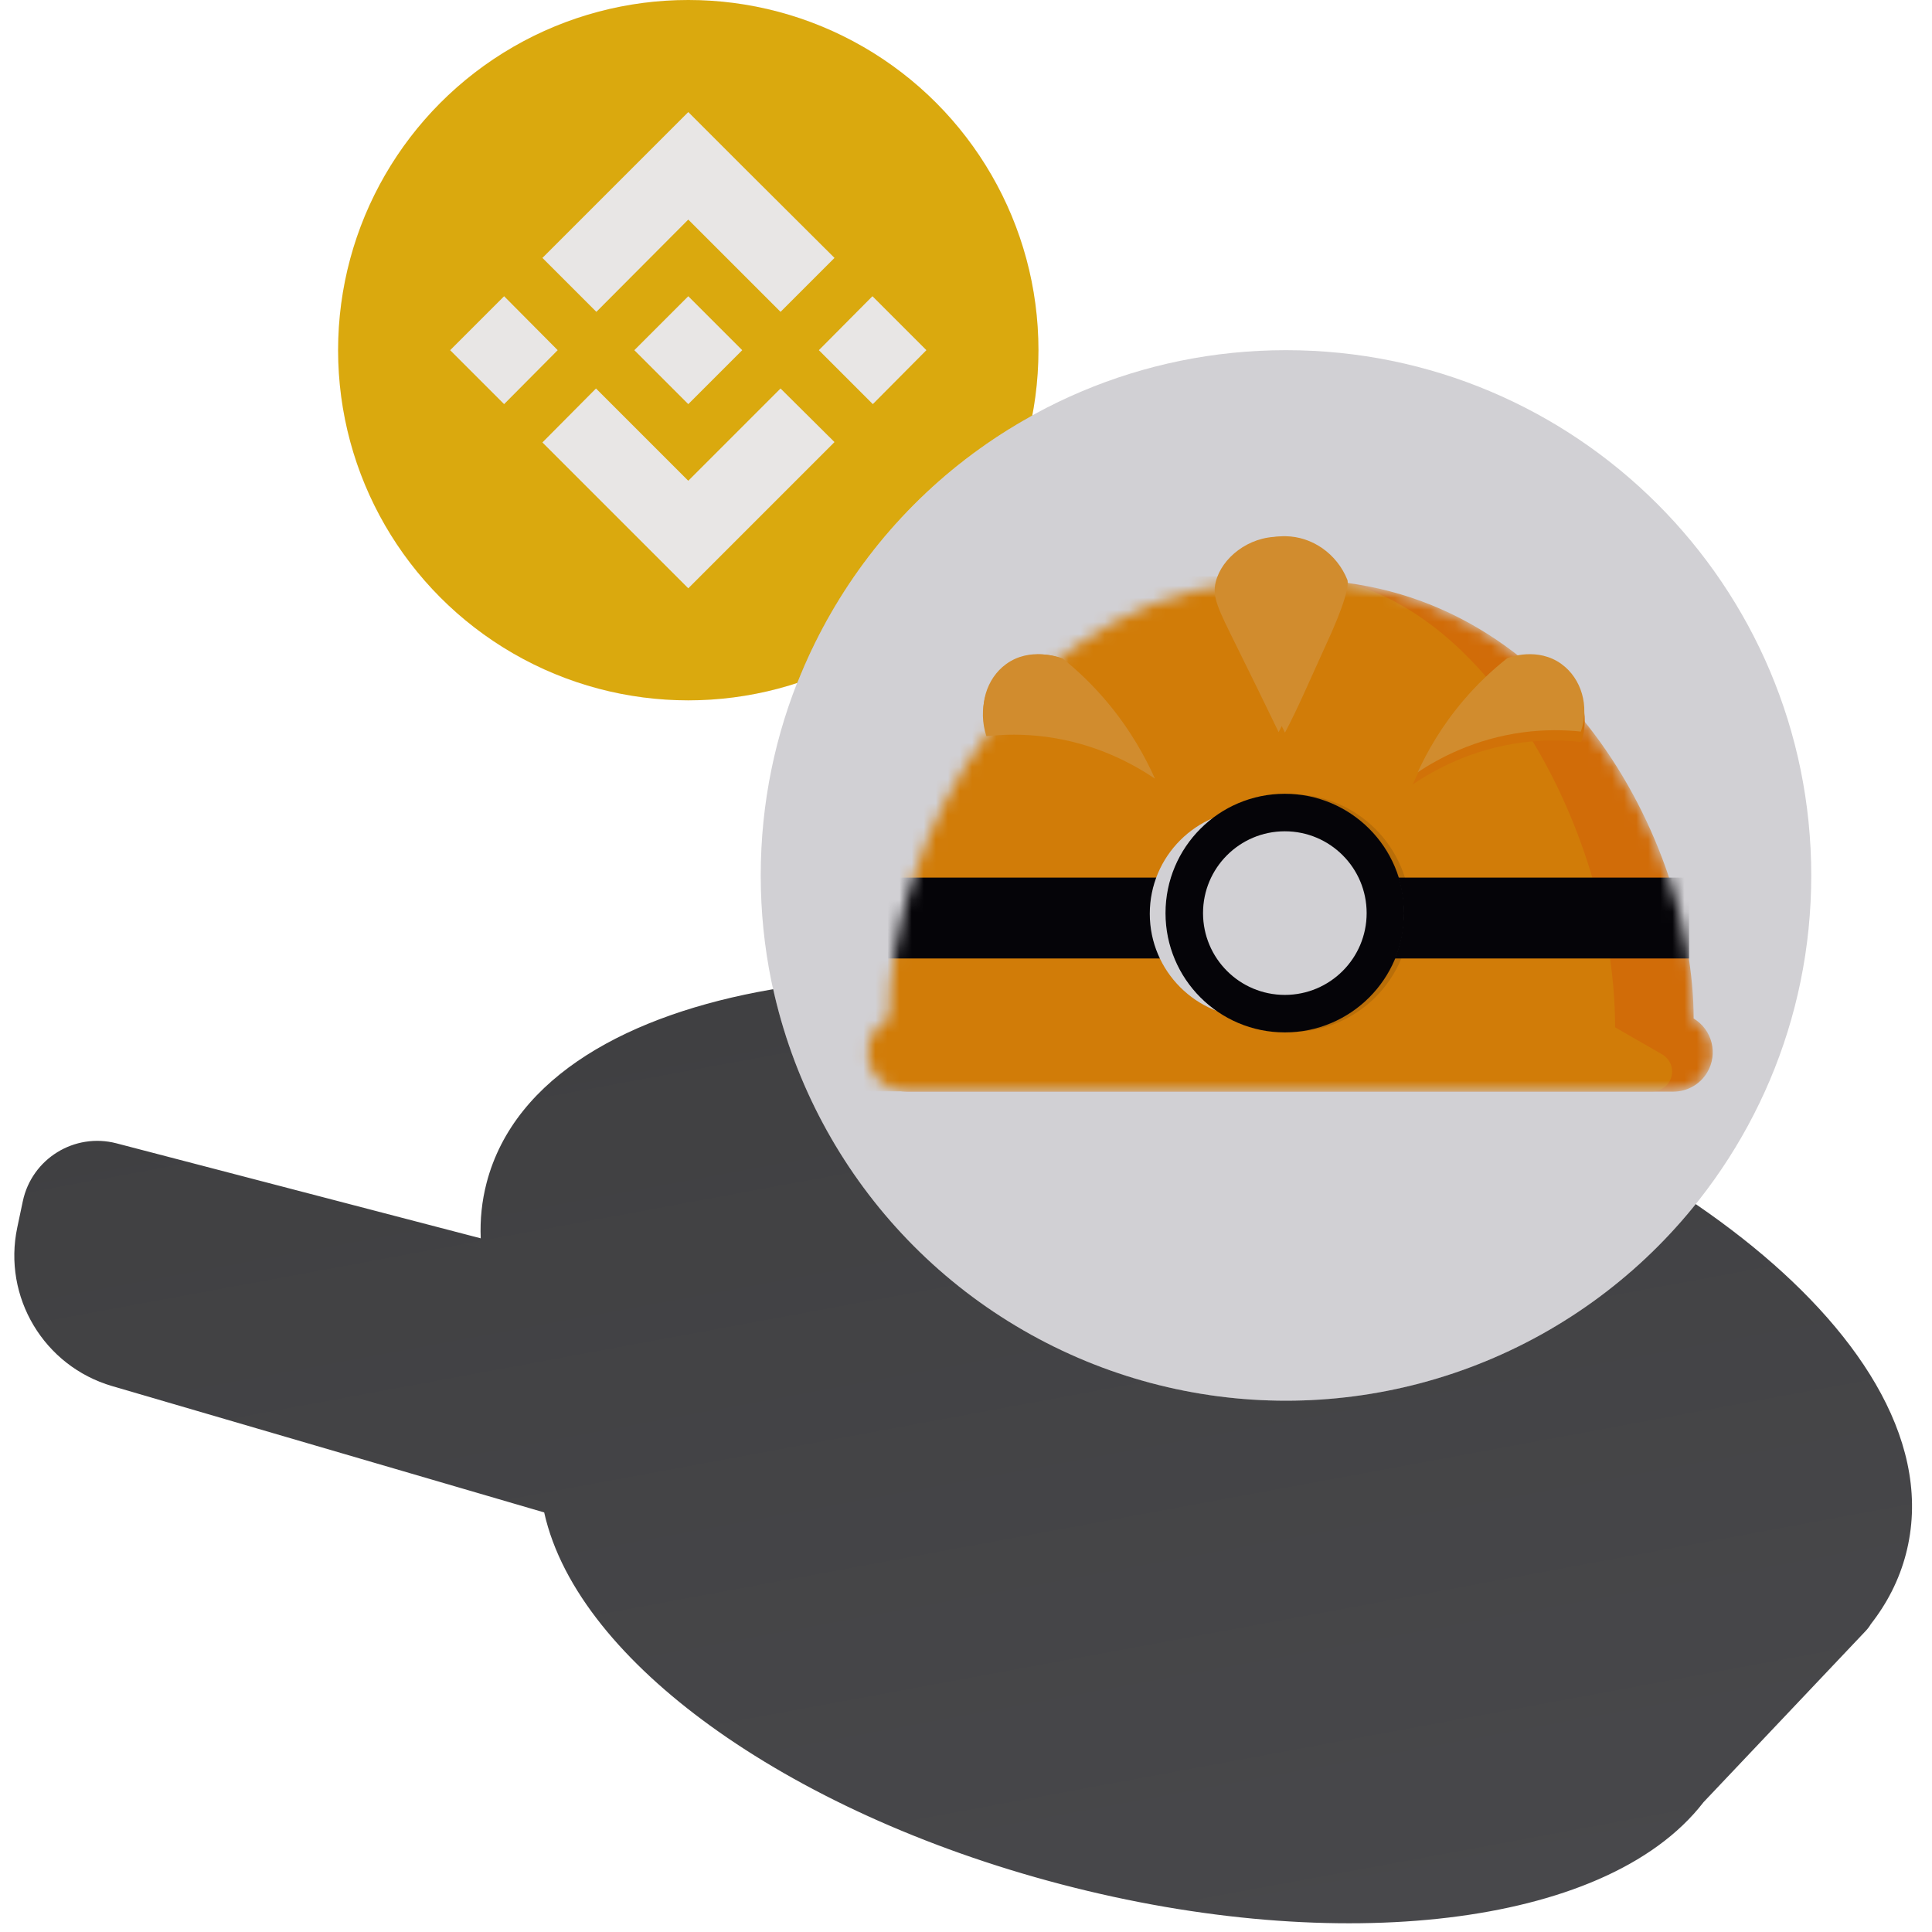 <svg xmlns="http://www.w3.org/2000/svg" width="160" height="160" fill="none" viewBox="0 0 160 160"><g clipPath="url(#clip0)"><path fill="#606063" d="M48.045 119.028C44.867 131.172 63.045 146.449 88.647 153.149C114.25 159.849 137.581 155.436 140.759 143.291C143.938 131.146 125.759 115.87 100.157 109.169C74.555 102.469 51.223 106.883 48.045 119.028Z"/><path fill="#606063" d="M136.924 149.273L152.346 132.988L42.992 104.369L48.713 126.187L136.924 149.273Z"/><path fill="#606063" d="M49.934 108.293L8.072 97.338C6.258 96.863 4.413 97.992 4.01 99.824L3.541 101.953C2.608 106.194 5.12 110.433 9.287 111.653L51.099 123.892L49.934 108.293Z"/><path fill="url(#paint0_linear)" d="M43.203 98.71C39.509 112.824 61.527 130.811 92.381 138.886C123.235 146.96 151.241 142.064 154.935 127.95C158.629 113.836 136.611 95.849 105.757 87.774C74.903 79.7 46.896 84.596 43.203 98.71Z"/><path fill="#606063" fillRule="evenodd" d="M127.673 123.286C134.771 128.506 138.919 134.152 139.538 139.157L142.515 138.789C141.744 132.551 136.779 126.258 129.45 120.869C122.06 115.434 112.011 110.721 100.537 107.718C89.063 104.716 77.993 103.901 68.888 105.019C59.859 106.128 52.448 109.182 48.719 114.242L51.135 116.021C54.126 111.961 60.508 109.071 69.254 107.997C77.923 106.933 88.608 107.698 99.777 110.621C110.946 113.544 120.636 118.111 127.673 123.286Z" clipRule="evenodd"/><path fill="#979797" fillRule="evenodd" d="M56.734 118.739C48.014 111.615 44.736 104.698 46.105 99.469C47.473 94.24 53.719 89.816 64.811 87.876C75.618 85.987 89.889 86.723 104.997 90.676C120.105 94.63 132.908 100.98 141.403 107.921C150.124 115.045 153.401 121.962 152.033 127.191C150.664 132.42 144.419 136.844 133.326 138.784C122.52 140.673 108.248 139.937 93.14 135.984C78.032 132.03 65.23 125.68 56.734 118.739ZM92.381 138.886C61.527 130.811 39.509 112.824 43.203 98.71C46.896 84.596 74.903 79.7 105.757 87.774C136.611 95.849 158.629 113.836 154.935 127.95C151.241 142.064 123.235 146.96 92.381 138.886Z" clipRule="evenodd"/><path fill="url(#paint1_linear)" fillRule="evenodd" d="M45.167 124.049L40.23 104.926L43.135 104.176L48.072 123.299L45.167 124.049Z" clipRule="evenodd"/><path fill="url(#paint2_linear)" fillRule="evenodd" d="M43.469 106.189C43.424 106.041 43.381 105.893 43.341 105.746C43.266 105.473 43.198 105.2 43.139 104.929L42.997 104.389C42.995 104.38 43.002 104.372 43.011 104.375C43.019 104.377 43.027 104.37 43.025 104.362C43.024 104.353 43.022 104.345 43.021 104.337C42.973 104.072 42.933 103.807 42.901 103.543C42.893 103.479 42.886 103.416 42.879 103.352C42.806 102.689 42.782 102.031 42.808 101.378C42.808 101.378 42.808 101.378 42.808 101.377C42.843 100.475 42.973 99.585 43.203 98.71C46.896 84.595 74.903 79.699 105.757 87.774C136.611 95.849 158.629 113.836 154.935 127.95C154.706 128.826 154.383 129.666 153.972 130.469C153.972 130.469 153.972 130.47 153.972 130.47C153.528 131.338 152.981 132.163 152.337 132.945C152.332 132.951 152.326 132.958 152.321 132.964C152.319 132.967 152.318 132.969 152.318 132.972C152.318 132.977 152.322 132.982 152.327 132.983C152.332 132.984 152.335 132.989 152.336 132.993C152.336 132.996 152.335 133 152.333 133.002L151.725 133.644C151.655 133.72 151.584 133.795 151.511 133.87L150.275 135.175L150.273 135.177L138.793 147.299C131.986 156.33 111.197 159.051 88.647 153.149C66.345 147.312 49.676 134.967 47.85 123.854C47.757 123.285 47.367 122.8 46.813 122.639L10.127 111.91C5.983 110.698 3.472 106.499 4.365 102.275L4.824 100.103C5.214 98.258 7.066 97.113 8.89 97.589L43.139 106.52C43.339 106.573 43.522 106.39 43.469 106.189ZM39.812 102.553C39.748 101.009 39.903 99.468 40.3 97.95C42.626 89.065 52.23 83.984 63.778 81.966C75.611 79.897 90.77 80.751 106.516 84.872C122.262 88.993 135.896 95.674 145.199 103.274C154.277 110.691 160.162 119.825 157.837 128.71C157.28 130.839 156.285 132.774 154.936 134.499C154.821 134.697 154.679 134.887 154.511 135.065L153.923 135.686C153.92 135.689 153.916 135.693 153.913 135.697C153.836 135.779 153.759 135.861 153.68 135.943C153.677 135.946 153.673 135.95 153.67 135.953L141.082 149.246C136.911 154.652 129.056 157.706 119.984 158.802C110.684 159.926 99.467 159.082 87.888 156.051C76.435 153.054 66.34 148.366 58.809 142.91C51.73 137.78 46.488 131.648 45.067 125.253L9.285 114.789C3.636 113.137 0.213 107.413 1.43 101.655L1.889 99.482C2.633 95.963 6.166 93.778 9.647 94.686L39.812 102.553Z" clipRule="evenodd"/><circle cx="57" cy="29" r="29" fill="#F0B90B"/><path fill="#FFFDFA" d="M46.185 29L41.748 33.468L37.28 29L41.748 24.532L46.185 29ZM57 18.185L64.641 25.826L69.109 21.358L61.468 13.748L57 9.28L52.532 13.748L44.921 21.358L49.389 25.826L57 18.185ZM72.252 24.532L67.815 29L72.283 33.468L76.72 29L72.252 24.532ZM57 39.815L49.358 32.173L44.921 36.641L52.563 44.283L57 48.72L61.468 44.252L69.109 36.611L64.641 32.173L57 39.815ZM57 33.468L61.468 29L57 24.532L52.532 29L57 33.468Z"/><g style="mix-blend-mode:multiply" opacity=".1"><path fill="#191326" fillRule="evenodd" d="M57 55C71.359 55 83 43.359 83 29C83 14.641 71.359 3 57 3C42.641 3 31 14.641 31 29C31 43.359 42.641 55 57 55ZM57 58C73.016 58 86 45.016 86 29C86 12.984 73.016 0 57 0C40.984 0 28 12.984 28 29C28 45.016 40.984 58 57 58Z" clipRule="evenodd"/></g><circle cx="106.5" cy="72.5" r="43.5" fill="#fff"/><mask id="mask0" width="71" height="43" x="71" y="48" mask-type="alpha" maskUnits="userSpaceOnUse"><path fill="#fff" d="M106.394 48.009H107.505C129.172 48.009 140.26 69.886 140.26 84.348C141.804 85.275 142.305 87.278 141.378 88.822C140.789 89.804 139.728 90.405 138.583 90.405H75.068C73.303 90.405 71.871 88.973 71.871 87.208C71.871 85.997 72.555 84.89 73.639 84.348C73.639 69.886 84.488 48.009 106.394 48.009Z"/></mask><g mask="url(#mask0)"><path fill="#FF8200" d="M106.394 48.009H107.505C129.172 48.009 140.26 69.886 140.26 84.348C141.804 85.275 142.305 87.278 141.378 88.822C140.789 89.804 139.728 90.405 138.583 90.405H75.068C73.303 90.405 71.871 88.973 71.871 87.208C71.871 85.997 72.555 84.89 73.639 84.348C73.639 69.886 84.488 48.009 106.394 48.009Z"/><path fill="#FF9600" fillRule="evenodd" d="M93.93 47.731H107.472C122.161 47.731 133.755 68.293 133.755 85.078L137.655 87.32C138.44 87.771 138.711 88.774 138.259 89.559C137.967 90.068 137.424 90.382 136.837 90.382H64.64C63.734 90.382 63 89.648 63 88.742C63 88.104 63.37 87.524 63.948 87.254L68.625 85.078C68.625 68.293 79.242 47.731 93.93 47.731Z" clipRule="evenodd"/><path fill="#000" d="M72.845 72.679L139.882 72.679V79.377L72.845 79.377V72.679Z"/><path fill="#000" fill-opacity=".119" d="M106.953 85.462C112.389 85.462 116.795 81.055 116.795 75.619C116.795 70.183 112.389 65.776 106.953 65.776C101.517 65.776 97.11 70.183 97.11 75.619C97.11 81.055 101.517 85.462 106.953 85.462Z"/></g><path fill="#fff" d="M106.405 85.461C111.841 85.461 116.248 81.054 116.248 75.618C116.248 70.183 111.841 65.776 106.405 65.776C100.969 65.776 96.563 70.183 96.563 75.618C96.563 81.054 100.969 85.461 106.405 85.461Z"/><g filter="url(#filter0_i)"><path fill="#fff" d="M106.047 84.281C110.802 84.281 114.656 80.427 114.656 75.672C114.656 70.917 110.802 67.062 106.047 67.062C101.292 67.062 97.438 70.917 97.438 75.672C97.438 80.427 101.292 84.281 106.047 84.281Z"/></g><path fill="#000" fillRule="evenodd" d="M106.405 68.844C102.663 68.844 99.63 71.877 99.63 75.619C99.63 79.361 102.663 82.394 106.405 82.394C110.147 82.394 113.18 79.361 113.18 75.619C113.18 71.877 110.147 68.844 106.405 68.844ZM96.523 75.619C96.523 70.161 100.948 65.737 106.405 65.737C111.862 65.737 116.287 70.161 116.287 75.619C116.287 81.076 111.862 85.5 106.405 85.5C100.948 85.5 96.523 81.076 96.523 75.619Z" clipRule="evenodd"/><path fill="#FFAA30" d="M102.944 53.583C101.361 50.386 100.861 49.433 101.178 48.161C101.67 46.184 103.897 44.375 106.451 44.407C108.679 44.434 110.716 45.861 111.585 48.022C111.72 48.458 111.425 49.961 109.687 53.674C108.605 56.035 107.423 58.8 106.414 60.674C105.268 58.305 104.112 55.941 102.944 53.583Z"/><path fill="#FFAA30" d="M102.441 53.579C100.867 50.399 100.37 49.451 100.684 48.185C101.173 46.219 103.388 44.42 105.928 44.452C108.144 44.479 110.17 45.898 111.034 48.047C111.168 48.481 110.875 49.977 109.147 53.669C108.07 56.017 106.895 58.768 105.891 60.632C104.752 58.275 103.602 55.924 102.441 53.579Z"/><path fill="#FFAA30" d="M91.717 58.177C90.597 56.837 89.35 55.616 87.996 54.529C87.819 54.459 85.401 53.545 83.358 55.069C81.658 56.338 80.95 58.747 81.692 60.968C83.073 60.817 84.763 60.769 86.661 61.024C90.782 61.576 93.857 63.276 95.649 64.485C94.86 62.719 93.629 60.463 91.717 58.177Z"/><path fill="#FFAA30" d="M95.232 63.952C94.464 62.276 93.268 60.136 91.413 57.964C90.326 56.692 89.117 55.531 87.804 54.498C87.633 54.431 85.291 53.559 83.318 54.999C81.677 56.196 80.998 58.478 81.721 60.585C83.057 60.444 84.692 60.404 86.528 60.65C90.517 61.183 93.496 62.802 95.232 63.952Z"/><path fill="#FF8A00" d="M120.925 58.656C122.046 57.316 123.292 56.095 124.646 55.008C124.823 54.938 127.241 54.024 129.284 55.548C130.984 56.817 131.692 59.226 130.95 61.447C129.569 61.296 127.879 61.248 125.981 61.503C121.86 62.055 118.785 63.755 116.993 64.964C117.782 63.198 119.013 60.942 120.925 58.656Z"/><path fill="#FFAA30" d="M117.41 63.953C118.178 62.277 119.374 60.136 121.229 57.964C122.316 56.692 123.525 55.532 124.838 54.499C125.009 54.432 127.351 53.56 129.324 54.999C130.965 56.197 131.644 58.478 130.921 60.585C129.585 60.445 127.95 60.404 126.114 60.65C122.125 61.183 119.146 62.802 117.41 63.953Z"/><g style="mix-blend-mode:multiply" opacity=".2"><path fill="#191326" fillRule="evenodd" d="M106.5 113.163C128.958 113.163 147.163 94.958 147.163 72.5C147.163 50.042 128.958 31.837 106.5 31.837C84.042 31.837 65.837 50.042 65.837 72.5C65.837 94.958 84.042 113.163 106.5 113.163ZM106.5 116C130.524 116 150 96.524 150 72.5C150 48.476 130.524 29 106.5 29C82.476 29 63 48.476 63 72.5C63 96.524 82.476 116 106.5 116Z" clipRule="evenodd"/></g></g><defs><filter id="filter0_i" width="19.436" height="17.219" x="95.22" y="67.063" color-interpolation-filters="sRGB" filterUnits="userSpaceOnUse"><feFlood flood-opacity="0" result="BackgroundImageFix"/><feBlend in="SourceGraphic" in2="BackgroundImageFix" mode="normal" result="shape"/><feColorMatrix in="SourceAlpha" result="hardAlpha" type="matrix" values="0 0 0 0 0 0 0 0 0 0 0 0 0 0 0 0 0 0 127 0"/><feOffset dx="-2.218"/><feGaussianBlur stdDeviation="1.109"/><feComposite in2="hardAlpha" k2="-1" k3="1" operator="arithmetic"/><feColorMatrix type="matrix" values="0 0 0 0 0.91 0 0 0 0 0.906 0 0 0 0 0.914 0 0 0 1 0"/><feBlend in2="shape" mode="normal" result="effect1_innerShadow"/></filter><linearGradient id="paint0_linear" x1="105.757" x2="92.381" y1="87.774" y2="138.886" gradientUnits="userSpaceOnUse"><stop stop-color="#404042"/><stop offset="1" stop-color="#48484B"/></linearGradient><linearGradient id="paint1_linear" x1="46.567" x2="41.735" y1="105.096" y2="123.129" gradientUnits="userSpaceOnUse"><stop stop-color="#404042"/><stop offset="1" stop-color="#48484B"/></linearGradient><linearGradient id="paint2_linear" x1="73.495" x2="89.09" y1="80.169" y2="164.62" gradientUnits="userSpaceOnUse"><stop stop-color="#404042"/><stop offset="1" stop-color="#48484B"/></linearGradient><clipPath id="clip0"><rect width="160" height="160" fill="#fff"/></clipPath></defs></svg>